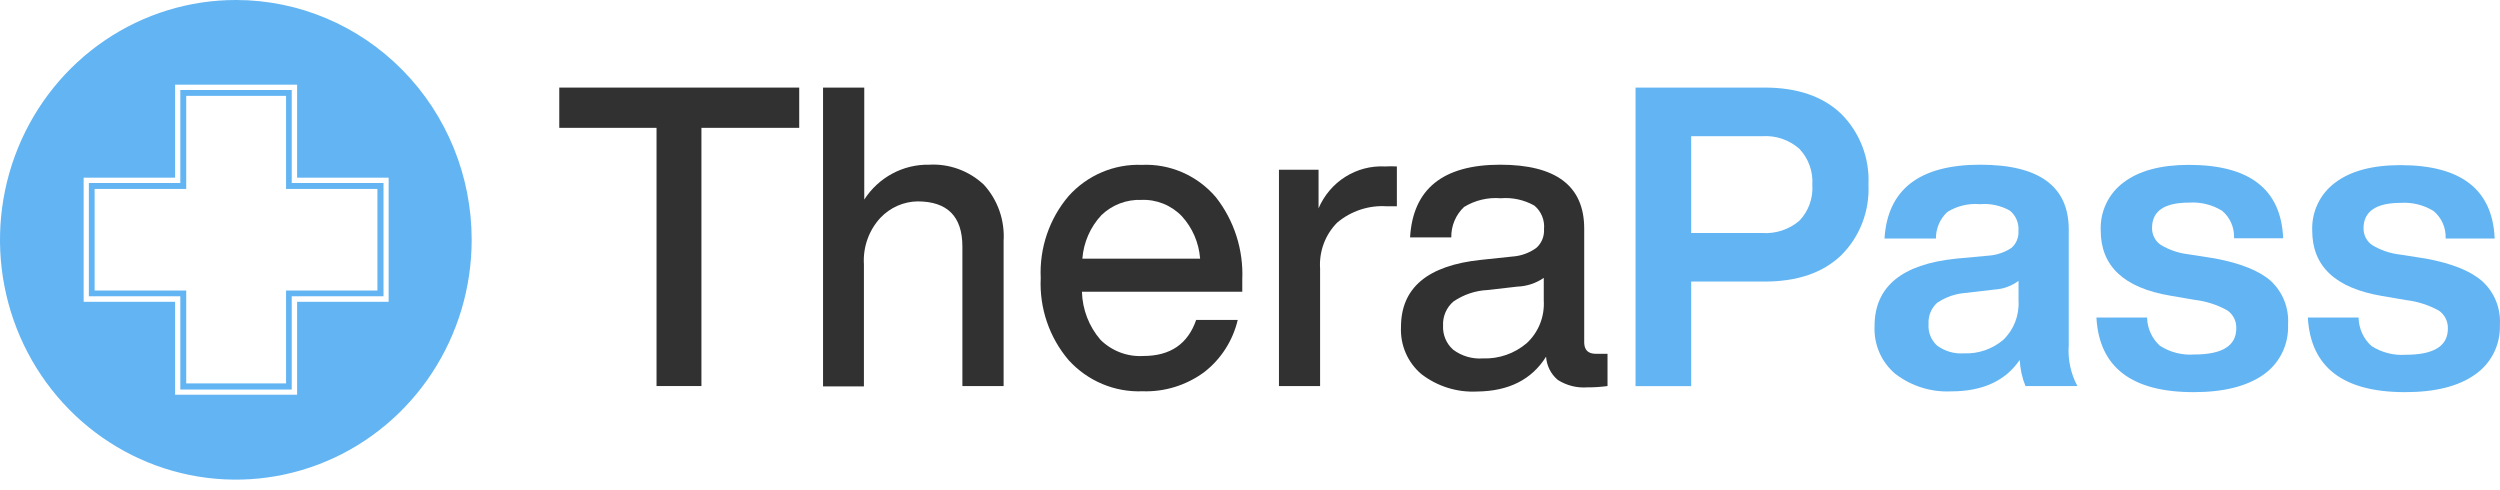 <svg width="240" height="47" viewBox="0 0 240 47" fill="none" xmlns="http://www.w3.org/2000/svg">
<path d="M22.665 1.3684e-05C18.186 -0.005 13.806 1.341 10.079 3.868C6.353 6.395 3.447 9.99 1.73 14.197C0.013 18.404 -0.439 23.034 0.433 27.502C1.304 31.969 3.459 36.074 6.625 39.296C9.792 42.518 13.827 44.712 18.22 45.602C22.613 46.491 27.167 46.035 31.305 44.292C35.443 42.549 38.98 39.597 41.468 35.809C43.956 32.022 45.283 27.569 45.281 23.014C45.282 16.913 42.899 11.062 38.658 6.747C34.417 2.431 28.665 0.004 22.665 1.3684e-05V1.3684e-05ZM37.309 28.971H28.523V37.897H16.808V28.971H8.03V17.058H16.808V8.131H28.523V17.058H37.309V28.971ZM28.005 8.642H17.31V17.568H8.531V28.443H17.31V37.395H28.005V28.443H36.816V17.568H28.005V8.642ZM36.232 18.137V27.891H27.462V36.809H17.877V27.891H9.083V18.137H17.877V9.202H27.462V18.137H36.232Z" fill="#62B4F2"/>
<path d="M53.69 8.408H76.725V12.273H67.338V37.06H63.027V12.273H53.69V8.408Z" fill="#313131"/>
<path d="M89.189 15.811C90.147 15.756 91.106 15.898 92.009 16.227C92.912 16.556 93.74 17.066 94.446 17.727C95.108 18.45 95.618 19.303 95.945 20.234C96.271 21.165 96.408 22.153 96.347 23.14V37.06H92.389V23.675C92.389 20.78 90.952 19.333 88.078 19.333C87.411 19.344 86.753 19.49 86.142 19.761C85.53 20.033 84.978 20.425 84.516 20.914C83.966 21.51 83.543 22.213 83.271 22.982C82.999 23.75 82.885 24.567 82.936 25.382V37.094H79.012V8.408H82.969V19.157C83.644 18.111 84.568 17.255 85.655 16.67C86.743 16.084 87.959 15.789 89.189 15.811V15.811Z" fill="#313131"/>
<path d="M119.259 26.837V28.008H103.866C103.912 29.713 104.544 31.346 105.651 32.626C106.194 33.16 106.84 33.573 107.548 33.839C108.256 34.105 109.011 34.219 109.765 34.174C112.348 34.174 114.037 33.02 114.833 30.711H118.823C118.349 32.712 117.21 34.485 115.598 35.73C113.881 36.991 111.799 37.636 109.682 37.562C108.36 37.614 107.043 37.375 105.82 36.861C104.597 36.347 103.499 35.57 102.599 34.584C100.736 32.405 99.772 29.579 99.909 26.695C99.774 23.811 100.737 20.986 102.599 18.806C103.485 17.823 104.571 17.047 105.781 16.533C106.992 16.019 108.298 15.778 109.608 15.828C110.948 15.765 112.284 16.012 113.517 16.549C114.749 17.087 115.846 17.901 116.725 18.932C118.481 21.169 119.381 23.977 119.259 26.837ZM109.567 19.191C108.867 19.164 108.168 19.278 107.511 19.528C106.854 19.778 106.253 20.158 105.742 20.647C104.676 21.785 104.028 23.262 103.907 24.829H115.211C115.096 23.305 114.475 21.866 113.45 20.747C112.946 20.226 112.34 19.819 111.671 19.551C111.002 19.283 110.285 19.16 109.567 19.191V19.191Z" fill="#313131"/>
<path d="M132.948 15.979C133.332 15.959 133.716 15.959 134.1 15.979V19.802H133.113C131.395 19.693 129.702 20.253 128.374 21.366C127.803 21.94 127.361 22.633 127.077 23.396C126.793 24.16 126.674 24.977 126.729 25.791V37.06H122.78V16.296H126.581V20.002C127.113 18.752 128.008 17.697 129.146 16.978C130.284 16.259 131.61 15.911 132.948 15.979V15.979Z" fill="#313131"/>
<path d="M153.211 33.965H154.322V37.06C153.679 37.148 153.03 37.19 152.381 37.186C151.387 37.26 150.396 37.011 149.55 36.474C149.222 36.2 148.953 35.861 148.759 35.477C148.565 35.092 148.451 34.672 148.423 34.241C147.047 36.444 144.831 37.559 141.776 37.587C139.864 37.681 137.98 37.089 136.453 35.914C135.803 35.366 135.288 34.672 134.948 33.886C134.608 33.101 134.453 32.245 134.495 31.388C134.495 27.629 137.054 25.482 142.171 24.947L145.182 24.629C146.015 24.576 146.816 24.287 147.494 23.792C147.742 23.57 147.937 23.294 148.064 22.983C148.191 22.673 148.246 22.337 148.226 22.002C148.267 21.575 148.203 21.145 148.041 20.75C147.879 20.354 147.623 20.006 147.296 19.735C146.313 19.183 145.191 18.938 144.071 19.032C142.84 18.929 141.609 19.222 140.55 19.869C140.155 20.24 139.841 20.692 139.63 21.195C139.418 21.698 139.314 22.241 139.324 22.788H135.367C135.641 18.142 138.521 15.817 144.005 15.811C149.386 15.811 152.079 17.852 152.084 21.935V32.919C152.109 33.614 152.471 33.965 153.211 33.965ZM142.36 34.408C143.887 34.464 145.381 33.946 146.556 32.953C147.116 32.439 147.554 31.804 147.839 31.094C148.124 30.384 148.248 29.619 148.201 28.853V26.678C147.451 27.194 146.572 27.483 145.667 27.515L142.821 27.841C141.645 27.895 140.507 28.277 139.53 28.945C139.2 29.226 138.939 29.581 138.766 29.981C138.593 30.382 138.514 30.817 138.534 31.254C138.512 31.69 138.588 32.126 138.756 32.527C138.925 32.929 139.181 33.286 139.505 33.572C140.329 34.186 141.341 34.482 142.36 34.408V34.408Z" fill="#313131"/>
<path d="M157.012 8.408H169.402C172.537 8.408 174.988 9.244 176.741 10.917C177.63 11.799 178.324 12.863 178.778 14.038C179.232 15.214 179.435 16.474 179.373 17.735C179.432 18.991 179.227 20.245 178.773 21.415C178.32 22.584 177.627 23.643 176.741 24.52C174.988 26.193 172.537 27.03 169.402 27.03H162.352V37.069H157.012V8.408ZM162.352 22.37H169.164C170.461 22.459 171.743 22.037 172.742 21.19C173.176 20.737 173.511 20.195 173.725 19.602C173.939 19.008 174.028 18.375 173.985 17.744C174.026 17.111 173.937 16.478 173.723 15.883C173.509 15.287 173.175 14.745 172.742 14.289C171.755 13.418 170.468 12.982 169.164 13.076H162.352V22.37Z" fill="#62B4F2"/>
<path d="M199.431 37.06H194.445C194.121 36.262 193.934 35.413 193.894 34.55C192.523 36.564 190.329 37.57 187.313 37.57C185.39 37.663 183.496 37.072 181.957 35.897C181.295 35.343 180.769 34.639 180.422 33.842C180.075 33.044 179.916 32.175 179.958 31.305C179.958 27.523 182.568 25.365 187.79 24.829L190.875 24.545C191.666 24.494 192.431 24.238 193.096 23.8C193.326 23.601 193.507 23.35 193.624 23.066C193.741 22.783 193.792 22.476 193.771 22.169C193.802 21.8 193.743 21.43 193.599 21.09C193.456 20.75 193.232 20.451 192.948 20.22C192.073 19.729 191.073 19.513 190.077 19.601C188.983 19.505 187.888 19.765 186.951 20.345C186.6 20.668 186.321 21.061 186.131 21.501C185.941 21.941 185.845 22.417 185.848 22.897H180.912C181.208 18.179 184.269 15.817 190.093 15.811C195.77 15.811 198.606 17.892 198.6 22.052V33.12C198.495 34.487 198.783 35.857 199.431 37.06V37.06ZM188.514 33.923C189.895 33.986 191.25 33.523 192.315 32.626C192.815 32.146 193.205 31.56 193.458 30.91C193.711 30.259 193.821 29.56 193.779 28.862V26.963C193.097 27.466 192.285 27.757 191.443 27.799L188.752 28.117C187.756 28.18 186.794 28.509 185.963 29.071C185.684 29.324 185.464 29.639 185.322 29.991C185.179 30.343 185.117 30.724 185.141 31.104C185.111 31.491 185.169 31.88 185.312 32.239C185.455 32.599 185.678 32.921 185.963 33.178C186.703 33.72 187.604 33.983 188.514 33.923V33.923Z" fill="#62B4F2"/>
<path d="M210.595 37.646C204.633 37.646 201.521 35.259 201.257 30.485H206.119C206.13 30.999 206.245 31.505 206.457 31.971C206.67 32.438 206.975 32.855 207.354 33.195C208.335 33.823 209.488 34.116 210.644 34.032C213.337 34.032 214.684 33.195 214.684 31.522C214.697 31.181 214.624 30.843 214.471 30.54C214.318 30.237 214.091 29.978 213.812 29.79C212.843 29.255 211.781 28.914 210.685 28.786L208.349 28.385C203.89 27.632 201.663 25.541 201.669 22.111C201.634 21.216 201.818 20.327 202.204 19.522C202.59 18.718 203.167 18.023 203.882 17.501C205.354 16.388 207.444 15.828 210.134 15.828C215.97 15.828 218.987 18.176 219.184 22.872H214.47C214.493 22.373 214.402 21.875 214.203 21.417C214.005 20.96 213.705 20.556 213.326 20.237C212.375 19.651 211.269 19.376 210.159 19.45C207.784 19.45 206.597 20.256 206.597 21.868C206.588 22.188 206.659 22.506 206.803 22.791C206.946 23.076 207.159 23.32 207.419 23.499C208.219 23.984 209.111 24.292 210.036 24.403L212.602 24.804C215.07 25.265 216.889 25.984 218.008 26.979C218.572 27.507 219.014 28.156 219.298 28.88C219.583 29.604 219.704 30.384 219.653 31.162C219.693 32.103 219.496 33.038 219.081 33.88C218.667 34.721 218.048 35.442 217.284 35.973C215.693 37.088 213.463 37.646 210.595 37.646Z" fill="#62B4F2"/>
<path d="M230.891 37.646C224.934 37.646 221.822 35.259 221.553 30.485H226.424C226.432 31.003 226.546 31.515 226.76 31.986C226.974 32.457 227.283 32.877 227.666 33.22C228.648 33.847 229.8 34.14 230.957 34.057C233.65 34.057 234.996 33.22 234.996 31.547C235.008 31.207 234.934 30.869 234.781 30.566C234.629 30.263 234.402 30.005 234.124 29.815C233.154 29.281 232.093 28.94 230.998 28.811L228.661 28.41C224.202 27.657 221.973 25.566 221.973 22.136C221.939 21.241 222.124 20.353 222.51 19.548C222.896 18.744 223.472 18.049 224.186 17.526C225.667 16.411 227.751 15.853 230.438 15.853C236.274 15.853 239.291 18.201 239.488 22.897H234.782C234.804 22.397 234.712 21.899 234.512 21.441C234.312 20.984 234.01 20.58 233.63 20.262C232.679 19.675 231.573 19.4 230.463 19.475C228.094 19.475 226.901 20.312 226.901 21.893C226.891 22.213 226.962 22.531 227.106 22.816C227.25 23.102 227.462 23.345 227.723 23.524C228.521 24.008 229.409 24.316 230.331 24.428L232.906 24.829C235.375 25.29 237.185 26.009 238.303 27.005C238.877 27.527 239.327 28.174 239.619 28.899C239.911 29.623 240.038 30.406 239.99 31.187C240.022 32.128 239.818 33.061 239.396 33.898C238.974 34.736 238.349 35.45 237.579 35.973C236 37.088 233.77 37.646 230.891 37.646Z" fill="#62B4F2"/>
</svg>

